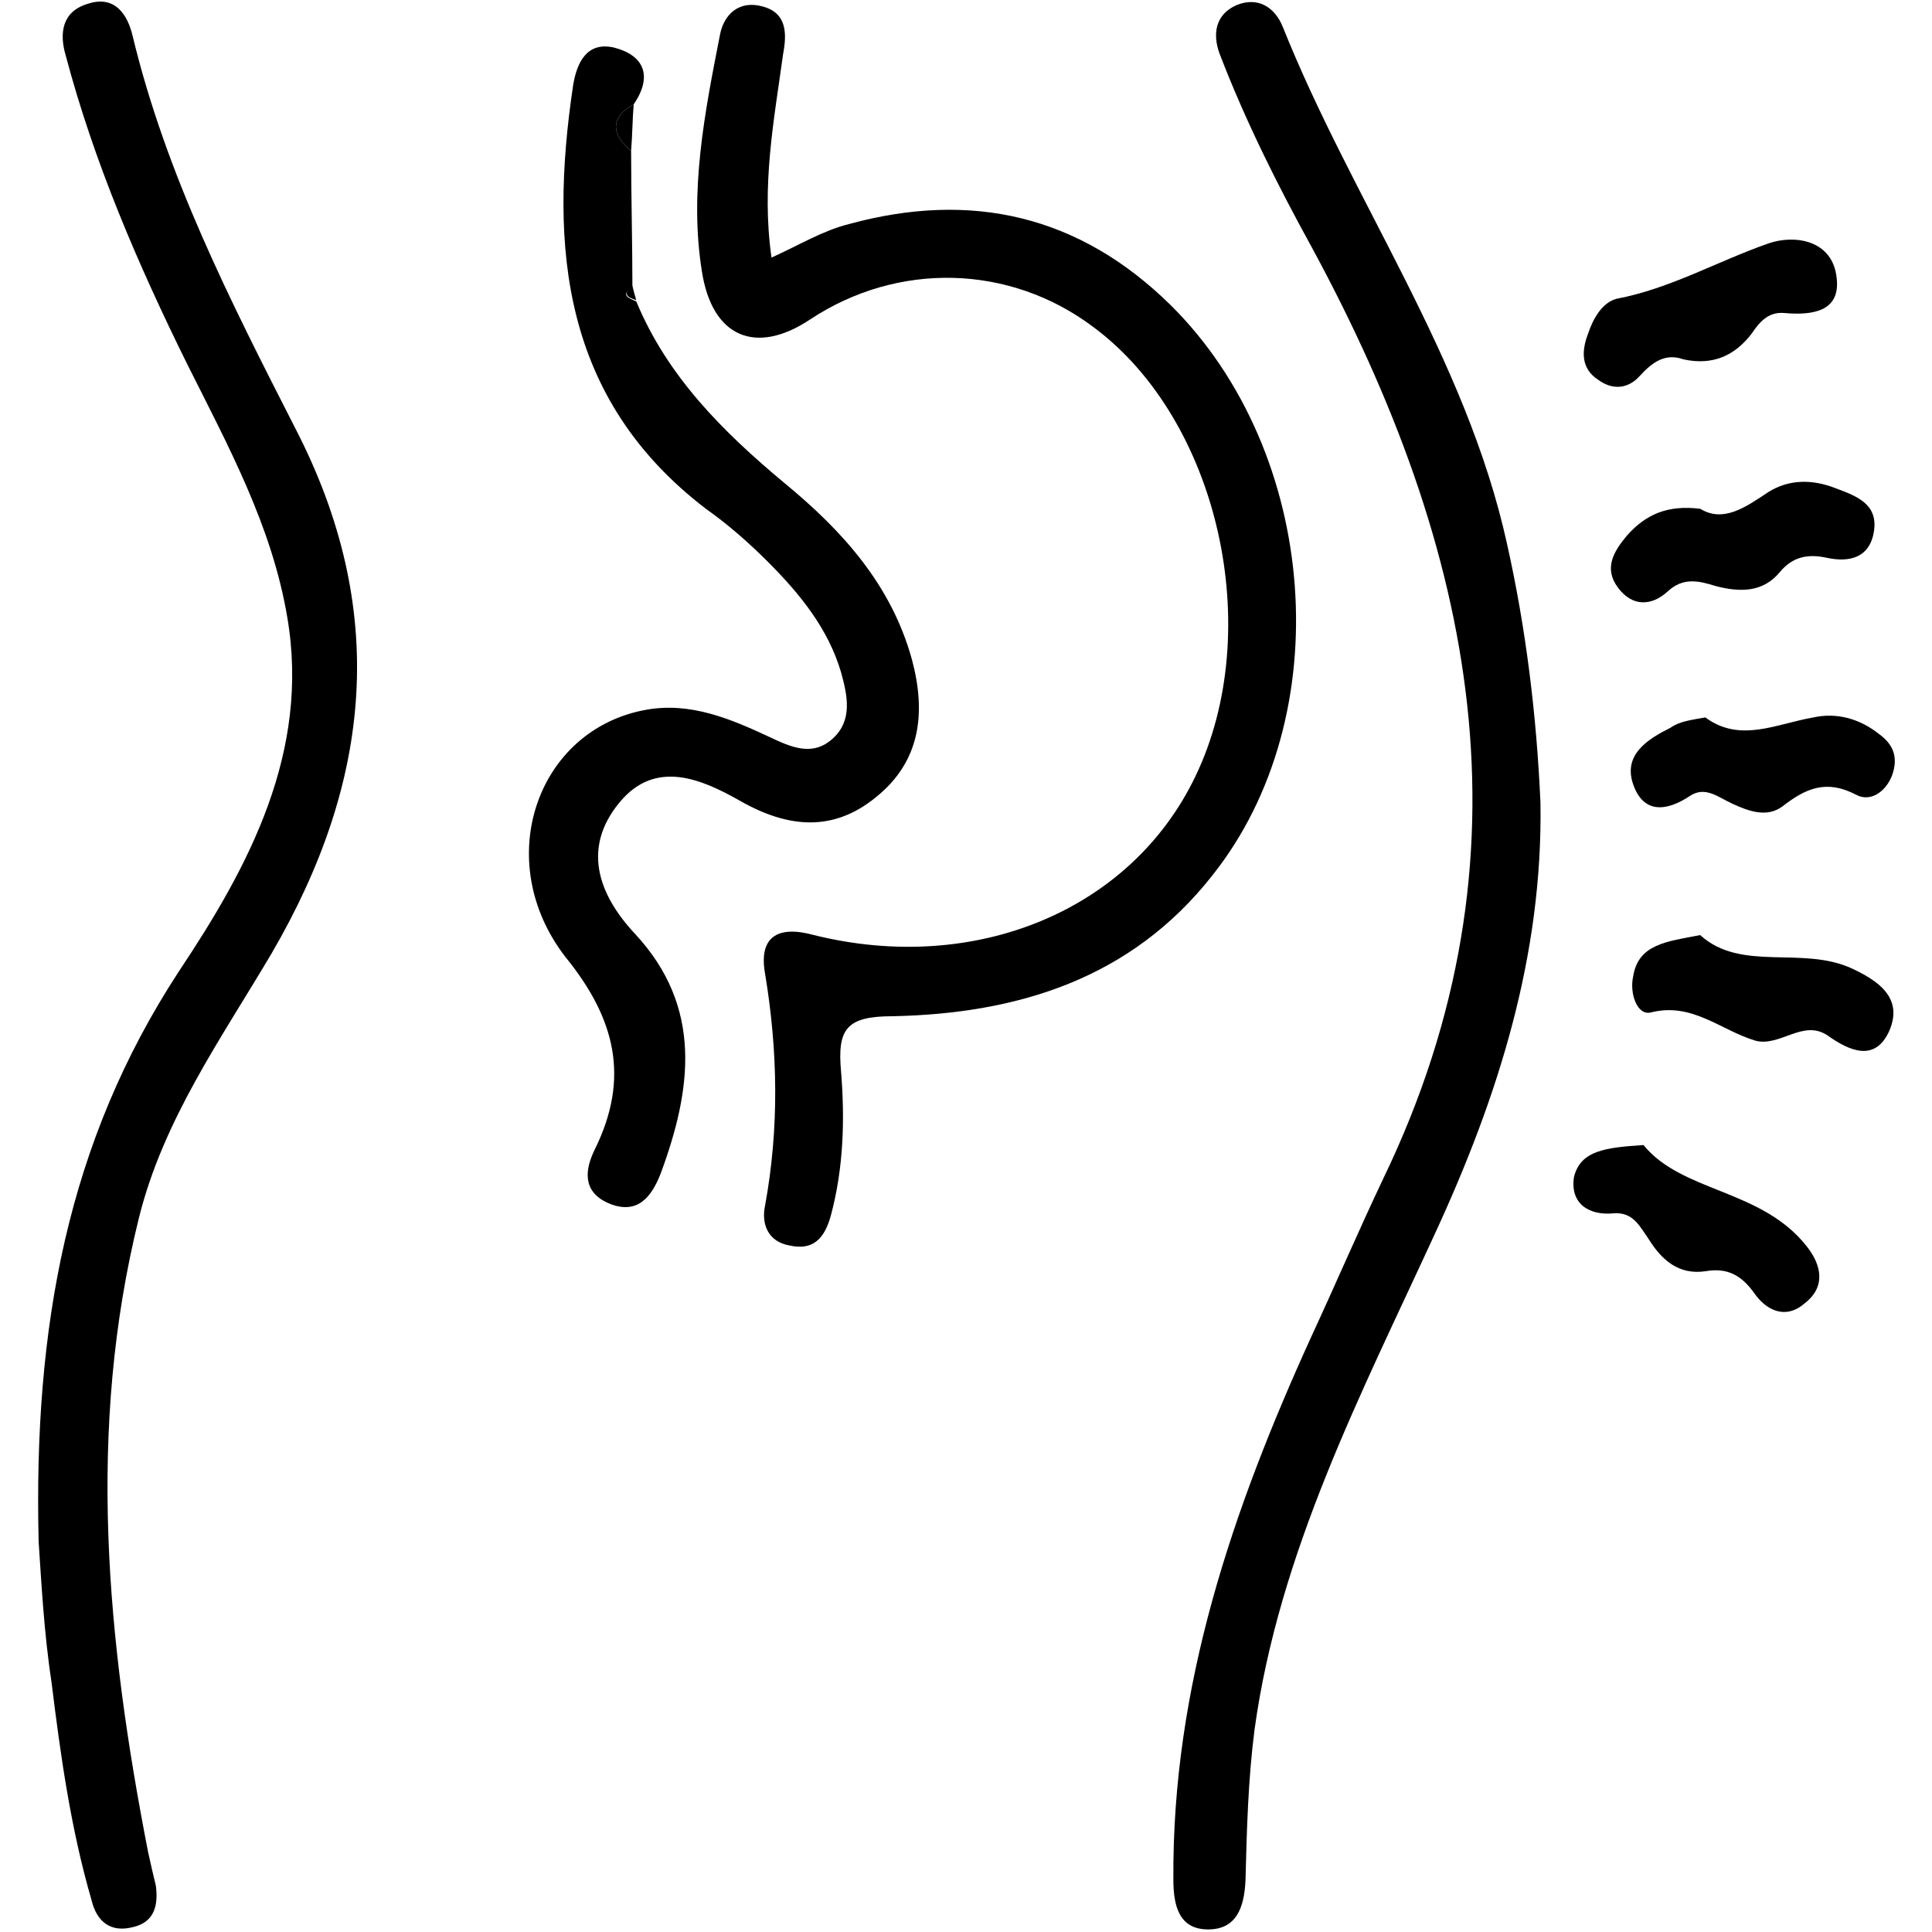 <?xml version="1.0" encoding="utf-8"?>
<!-- Generator: Adobe Illustrator 24.3.0, SVG Export Plug-In . SVG Version: 6.00 Build 0)  -->
<svg version="1.1" id="Layer_1" xmlns="http://www.w3.org/2000/svg" xmlns:xlink="http://www.w3.org/1999/xlink" x="0px" y="0px"
	 viewBox="0 0 150 150" style="enable-background:new 0 0 150 150;" xml:space="preserve">
<style type="text/css">
	.st0{fill:#005BAB;}
</style>
<g>
	<path className="st0" d="M3,119.7c-0.4-16.6,2.2-31,10.9-44.3c5.4-8.1,10.2-17,8.4-27.5c-1.2-7.1-4.6-13.3-7.8-19.7
		c-3.8-7.7-7.2-15.6-9.4-23.9C4.6,2.6,4.8,0.9,6.8,0.3c2.1-0.7,3.1,0.8,3.5,2.5c2.6,10.8,7.6,20.6,12.6,30.4
		c7.3,14.1,6,27.4-1.8,40.8c-3.9,6.6-8.4,12.9-10.3,20.5c-4.1,16.5-2.5,32.9,0.7,49.3c0.2,0.9,0.4,1.8,0.6,2.6
		c0.2,1.5-0.1,2.8-1.7,3.2c-1.8,0.5-2.9-0.4-3.3-2.1c-1.6-5.5-2.4-11.2-3.1-16.9C3.4,126.7,3.2,122.6,3,119.7z"/>
	<path className="st0" d="M119.6,62.3c0.2,11.9-3.3,22.9-8.2,33.5c-5.7,12.4-12.1,24.7-14,38.5c-0.5,3.9-0.6,7.8-0.7,11.7
		c-0.1,2.1-0.7,3.8-2.9,3.8c-2.3,0-2.7-1.9-2.7-3.9c-0.1-15,4.6-28.7,10.7-42.1c1.9-4.1,3.7-8.3,5.6-12.3
		c12.1-25.1,7.1-48.9-5.5-72.2c-2.7-4.9-5.2-9.9-7.2-15.1c-0.6-1.6-0.3-3.1,1.3-3.8c1.7-0.7,3,0.2,3.6,1.7
		c5.4,13.5,14.2,25.6,17.4,40.1C118.5,48.9,119.3,55.6,119.6,62.3z"/>
	<path className="st0" d="M59.9,20c2.2-1,4-2.1,6-2.6c9.5-2.6,17.9-0.7,25,6.3C102.4,35.1,104,55.6,94.1,68C87.8,76,79,78.7,69.3,78.9
		c-3.6,0-4.3,1-4,4.3c0.3,3.7,0.2,7.5-0.8,11.2c-0.5,1.8-1.4,2.7-3.2,2.3c-1.7-0.3-2.2-1.7-1.9-3.1c1.1-6,1-12,0-18
		c-0.5-2.8,0.9-3.8,3.8-3c12.5,3.1,24.6-1.9,29.6-12.3c5.5-11.4,1.8-27.7-7.9-34.9c-6.5-4.9-15.2-5.1-22-0.6
		c-4.2,2.8-7.6,1.4-8.4-3.7c-1-6.2,0.2-12.3,1.4-18.4c0.3-1.6,1.5-2.7,3.3-2.2c1.9,0.5,1.9,2.1,1.6,3.7C60.1,9.3,59.1,14.4,59.9,20z
		"/>
	<path className="st0" d="M49,11.7c0,3.5,0.1,7.1,0.1,10.6c-0.9,0.6-0.4,0.8,0.3,1.1c2.4,5.8,6.7,10.1,11.5,14.1
		c4.5,3.7,8.3,7.9,9.9,13.7c1.1,4.1,0.7,7.9-2.8,10.7c-3.3,2.7-6.8,2.4-10.5,0.3c-3-1.7-6.6-3.3-9.4,0.1c-2.9,3.5-1.7,7.1,1.2,10.2
		c5.3,5.7,4.4,12.1,2,18.6c-0.7,1.8-1.8,3.3-4.1,2.3c-2-0.9-1.8-2.6-1-4.2c2.7-5.5,1.6-10.1-2.3-14.9c-5.8-7.5-2.2-17.7,6.3-19.2
		c3.4-0.6,6.5,0.7,9.5,2.1c1.7,0.8,3.4,1.6,5,0.1c1.5-1.4,1.1-3.3,0.6-5.1c-1-3.4-3.2-6.1-5.7-8.6c-1.5-1.5-3.1-2.9-4.8-4.1
		C43.7,31,42.6,19.3,44.5,6.6c0.3-1.8,1.1-3.4,3.2-2.9c2.3,0.6,3,2.2,1.5,4.4C47.4,9.1,47.4,10.4,49,11.7z"/>
	<path className="st0" d="M132,72.6c3.2,2.9,7.9,0.8,11.8,2.6c1.9,0.9,4,2.2,2.9,4.8c-1.1,2.5-3.1,1.6-4.8,0.4c-1.9-1.3-3.7,0.9-5.6,0.4
		c-2.7-0.8-4.9-3-8.1-2.2c-1.1,0.3-1.7-1.5-1.4-2.8C127.2,73.3,129.4,73.1,132,72.6z"/>
	<path className="st0" d="M130.7,27.9c-1.4-0.5-2.4,0.2-3.4,1.3c-0.9,1-2.1,1.1-3.2,0.3c-1.4-0.9-1.3-2.3-0.8-3.6
		c0.4-1.2,1.1-2.4,2.2-2.7c4.2-0.8,7.8-2.9,11.8-4.3c2-0.7,5-0.3,5.3,2.7c0.3,2.6-1.9,2.9-4.1,2.7c-1.2-0.1-1.9,0.7-2.5,1.6
		C134.7,27.6,133,28.4,130.7,27.9z"/>
	<path className="st0" d="M132.4,55.7c2.7,2,5.5,0.5,8.4,0c1.8-0.4,3.6,0.1,5.1,1.3c1.1,0.8,1.5,1.8,1,3.2c-0.5,1.3-1.7,2.1-2.8,1.5
		c-2.3-1.2-3.9-0.5-5.7,0.9c-1.2,0.9-2.6,0.4-3.9-0.2c-1.1-0.5-2.1-1.4-3.3-0.6c-1.8,1.2-3.6,1.4-4.4-0.9c-0.8-2.3,1.1-3.5,2.9-4.4
		C130.4,56,131.3,55.9,132.4,55.7z"/>
	<path className="st0" d="M132,39.5c1.8,1.1,3.5-0.1,5.3-1.3c1.6-1,3.4-1,5.2-0.3c1.6,0.6,3.3,1.2,3,3.3c-0.3,2.1-1.9,2.5-3.7,2.1
		c-1.4-0.3-2.6-0.1-3.6,1.1c-1.3,1.6-3.1,1.6-5,1.1c-1.3-0.4-2.5-0.7-3.7,0.4c-1.3,1.2-2.8,1.2-3.9-0.3c-1.1-1.5-0.3-2.8,0.7-4
		C127.8,39.9,129.5,39.2,132,39.5z"/>
	<path className="st0" d="M127.6,88.9c3,3.7,9.2,3.4,12.7,7.9c1.1,1.4,1.5,3.1-0.2,4.4c-1.5,1.3-3,0.5-3.9-0.8c-1-1.4-2.1-2-3.8-1.7
		c-2.1,0.3-3.4-0.9-4.4-2.5c-0.7-1-1.2-2.1-2.7-2c-2,0.2-3.4-0.8-3.1-2.8C122.7,89.3,124.7,89.1,127.6,88.9z"/>
	<path className="st0" d="M49,11.7c-1.6-1.3-1.6-2.6,0.2-3.6C49.1,9.3,49.1,10.5,49,11.7z"/>
	<path className="st0" d="M49.4,23.3c-0.7-0.2-1.1-0.5-0.3-1.1C49.2,22.6,49.3,23,49.4,23.3z"/>
</g>
<g>
	<path className="st0" d="M287-625.2c7.4,1,14.6,2.8,21.9,4.6c1.5,0.4,3,1.2,2.3,3.1c-0.6,1.8-2.2,1.6-3.8,1.3c-7-1.6-13.9-3.1-20.9-4.6
		c-1.5-0.3-3.2-0.6-2.9-2.6C283.8-625.4,285.4-625.4,287-625.2z"/>
	<path className="st0" d="M212.9-624.7c1.1-0.1,2.4,0.1,2.7,1.7c0.4,1.6-0.7,2.5-2.1,2.8c-7.4,1.8-14.8,3.5-22.2,5.2
		c-1.4,0.3-2.8,0-3.2-1.6c-0.3-1.6,0.8-2.3,2.2-2.8C197.6-621.6,205.1-623.2,212.9-624.7z"/>
	<path className="st0" d="M249.7-623.7c-3.7,0.2-7.3,0.4-11,0.6c-1.7,0.1-3.1-0.4-3.2-2.3c0-1.6,1.3-2.3,2.7-2.3
		c7.5-0.1,15-0.1,22.5-0.1c1.6,0,3.1,0.5,2.9,2.5c-0.2,1.7-1.6,1.9-3,1.9c-3.7,0-7.3,0-11,0C249.7-623.5,249.7-623.6,249.7-623.7z"
		/>
	<g>
		<path className="st0" d="M177.3-269.8c8.1-1.6,12-7.2,15.5-14.3c7.6-15.6,8.3-17.1,1.6-32.3c-2.6-5.7-6.3-11-7.6-17.3
			c-5.4-26.1,11.1-51.1,38.2-57.2c20.7-4.7,40.8-1.9,59.8,7.2c7.9,3.8,15.5,5.9,23.8,2c2.8-1.3,4,0.2,4.1,3
			c0.3,7.9-0.7,15.7-4.5,22.7c-1.4,2.6-1.9,5.2-1.7,8.1c0.5,10.2-1.7,19.7-6.1,29c-3.1,6.7-5.3,13.8,0,21c3,4.1,5.3,8.9,7.1,13.7
			c3,8.2,8.5,13.1,16.7,15.4c8.8,6.6,15.8,14.5,18,25.8c0.8,4.3,0.7,8.6,0.6,12.9c0,2.9-1.7,3.3-4,2.1c-0.6-4.6-0.1-9.3-1-13.9
			c-2.2-11-11.7-22.3-21.1-24.4c6.5,12.2,12.8,24.3,19.2,36.3c-0.1,1.4-0.1,2.8-1.9,3.1c-2.2,0.3-2.7-1.6-3.4-3
			c-8.3-16.1-16.6-32.2-24.9-48.3c-7.1-13.7-14-27.6-21.3-41.2c-7.8-14.6-29.5-15.7-38.4-2.2c-4.1,6.3-4.1,12.7-0.7,19.4
			c11.7,22.8,23.3,45.6,34.9,68.4c0.2,0.4,0.5,0.9,0.7,1.3c0.7,1.7,2.7,3.7,0.3,5.2c-2.6,1.6-3.1-1.5-4.4-2.8
			c-5.6-11.1-11.7-22-16.6-33.5c-2.7-6.3-6.1-8.9-12.9-7.9c-1.9,0.3-3,0.6-3.8,2.3c-6.1,12.7-12.3,25.4-18.5,38.1
			c-0.6,1-1.2,2-1.8,3c-0.7,0.9-1.6,1.3-2.6,0.7c-1.1-0.6-1.7-1.6-1.1-2.9c0.5-1,0.9-2.1,1.5-3.2c8.3-16.9,16.5-33.8,24.9-50.6
			c1.3-2.7,1.6-4.9-0.1-7.4c-1-1.5-1.6-3.3-2.5-4.9c-6.9-11.2-7-22,2.3-32c-11.1-5.8-24.2-1.8-29.9,9.3
			c-14.3,27.6-28.5,55.3-42.8,83c-0.8,1.5-1.4,3-2.3,4.4c-1.8,2.8-3.5,2.9-4.9-0.4c6-11.5,12-23.1,18.5-35.7
			c-10.9,4.8-17.6,11.8-21.3,21.8c-1.9,5.1-1.1,10.5-2.3,15.7c-3.7,1.1-3.8-1.3-3.8-3.9c-0.2-13.2,5.1-23.8,15.4-31.9
			C173.8-267.3,175.6-268.5,177.3-269.8z M194.2-325.9c5.1-24.6,24.9-29.2,41.4-25.1c3.4,0.8,6.8,1.7,10.1,2.6
			c10.6,2.9,21.2,5.7,32.4,5.3c18.1-0.7,28.9-11.3,29.9-28.9c0.2-2.9,0.1-4.4-3.6-3.5c-6.5,1.6-12.9,0.5-18.8-2.7
			c-16.1-8.4-33.2-11.6-51.2-9.7c-16.1,1.6-29.4,8.5-38,22.6C189-353.2,188.4-340.4,194.2-325.9z M203-304.4
			c2.9-5.7,5.3-10.8,7.9-15.8c6.9-13.3,21.3-18.8,35.2-13.2c2.9,1.2,5.1,1.2,7.9,0c13.2-5.6,27.9-0.2,34.6,12.4
			c1.5,2.8,2.9,5.5,4.8,9.1c2.5-9.7,2.1-18.3-0.3-26.9c-0.6-2.2-1.6-2.3-3.6-1.7c-8.7,2.5-17.4,2-26.2,0.8
			c-10.8-1.5-20.9-5.6-31.5-7.5c-10.9-2-21-0.2-27.8,9.1C196.2-327.7,197.9-316.3,203-304.4z M301.7-346.7
			c-5.7,3.7-5.9,6.7-1.6,16.1C301.7-335.8,302.1-341,301.7-346.7z M247.2-276.2c2,0.7,3.9,0.8,5.9-0.1c-0.6-2.2-1.5-4.1-3.1-5.9
			C248.6-280.1,247.5-278.4,247.2-276.2z"/>
		<path className="st0" d="M215.8-451.6c1.3,0.6,3.1,1,2.6,3c-0.4,1.6-1.8,1.7-3.2,1.7c-2.2,0-4.2,0.4-5.9,1.3c2.7,2.9,5.3,5.8,8,8.7
			c0.9,1,1.9,2.1,0.8,3.5c-1.3,1.6-2.7,1-3.9-0.1c-3.1-2.8-6.1-5.7-9.1-8.6c-1.2-1.1-2.4-2-3.9-0.8c-2,1.7,0.2,2.5,1,3.5
			c1.2,1.6,2.7,3,4,4.4c0.9,1,1.8,2.2,0.4,3.5c-1.2,1.2-2.4,0.7-3.5-0.3c-1.9-1.9-3.7-3.8-5.5-5.7c-1.7-1.8-3.4-3.5-5.9-1.5
			c-2.8,2.2,0.7,3.3,1.3,4.8c0.6,1.7,2,3,3,4.5c0.9,1.3,0.9,2.5-0.5,3.4c-1.2,0.8-2.3,0.2-3.1-0.8c-1.7-2.3-3.5-4.5-4.9-6.9
			c-1.7-3.1-3.9-2.5-6.3-1.6c-3.4,1.3-0.8,3.3-0.5,4.9c0.4,1.9,1.4,3.7,2,5.6c0.4,1.3-0.3,2.3-1.6,2.7c-1.1,0.3-2-0.4-2.4-1.3
			c-1-2.1-2.1-4.2-2.6-6.5c-1-3.9-3.4-3.6-6.4-2.9c-3.7,0.8-1.5,3.2-1.6,5.1c0,2.4,2.4,6.2-1.2,6.8c-3.8,0.7-2.6-3.7-3.4-5.9
			c-0.7-2,0.4-4.8-3.2-5.2c-3.6-0.4-5.8,0.5-5.6,4.6c0,0.7,0,1.3-0.1,2c-0.2,1.9,0.1,4.6-2.8,4.3c-2.9-0.3-2-3-1.8-4.8
			c0.2-3.2,2.4-7.1-3.5-7.7c-2.5-0.3-3.7,0.4-4.4,2.7c-0.5,1.9-1.3,3.8-2,5.6c-0.5,1.3-1.2,2.7-2.8,2.1c-1.8-0.6-1.9-2.1-1.4-3.7
			c0.5-1.4,1.2-2.8,1.5-4.2c0.3-1.8,2.8-3.8-0.8-5.2c-2.7-1-4.9-1.8-6.5,1.6c-0.9,1.9-2.3,3.6-3.4,5.5c-1.5,2.4-3.3,1.5-5.1,0.6
			c0.9-3.3,3.2-5.8,5-8.6c1.3-2,0.9-2.9-1.1-4.2c-4.5-3.1-5.7,1.5-8,3.2c-2.4,1.8-5,4,0.3,5.8c1.5,0.5,2.6,2.4,3.9,3.7
			c0.1,3.3,1.1,5.4,4.8,6.3c3.8,0.9,6.4,4,6.7,7.9c0.2,3.1,1.6,4,4.2,5c5.5,2.3,7.6,7.6,4.6,12.7c-8.3,14.3-17.5,27.9-31.9,36.9
			c-2.7,1.7-5.6,3-8.4,4.4c-5.7,1.8-8.4,6.7-11.7,11.1c-1.1,1.4-2,3.7-4.2,2.2c-2.2-1.5-0.5-3.3,0.4-4.7c4-6.1,8.7-10.9,15.8-13.9
			c13.4-5.7,22.2-16.7,30-28.4c1.9-2.9,3.8-5.9,5.6-8.9c1.3-2.3,1.8-4.7-0.8-6.6c-2.4-1.7-4.7-1.6-6.8,0.4c-1.1,1.1-2.2,2.5-3.8,1.3
			c-1.8-1.3-0.7-2.9,0.2-4.4c0.6-1,1.3-1.9,1.8-3c1.3-3,0.6-5.6-2.2-7.4c-2.6-1.6-5-1.7-6.8,1.3c-0.8,1.4-2.1,2.5-3.7,1.3
			c-1.6-1.1-0.8-2.6,0-4c0.7-1.1,1.5-2.3,1.9-3.5c0.8-2.3,0.1-4.3-1.8-5.8c-1.9-1.6-4-1.6-6-0.2c-1.2,0.9-2.2,2-3.2,3.1
			c-0.9,0.9-1.9,1.4-3.1,0.7c-1.3-0.7-1.4-2.1-0.7-3c5.8-7.8,8.3-19,20.6-20.4c2.7-0.3,5.5-1.4,8-2.7c2.7-1.5,4-4.2,2.9-7.2
			c-1.2-3.4-4-2-6.3-1.4c-0.2,0-0.3,0.1-0.5,0.2c-16.7,2.7-28,11.7-35.5,27c-4.6,9.5-11.1,18.1-16.9,27.1c-4.6,7-6.4,14.3-5,22.8
			c1.6,9.2-4.6,15.5-9.5,22.2c-0.8,1-2,1.3-3.1,0.4c-1.3-1.1-1-2.3-0.1-3.5c2.1-3.2,4.3-6.3,6.3-9.6c1.9-3.1,2.7-6.5,1.9-10
			c-2-9.1,0.8-17,5.6-24.6c8.6-13.6,17.1-27.3,25.7-41c0.2-0.4,0.5-0.8,0.7-1.1c0,0,0-0.1,0-0.1c2-2.5,4.1-4.9,6.4-7.6
			c-2.4,1.2-4.8,2.3-7.3,3.5c-0.8,0.3-1.5,0.6-2.3,0.9c-1.6,0.6-3.4,1.1-4.2-1c-0.6-1.8,1-2.5,2.4-3.2c2.1-0.9,4.2-1.9,6.3-2.9
			c-0.1-1.8-1.6-2-2.7-2.6c-1.4-0.8-3.3-1.5-2.4-3.6c1.2-2.5,3-1,4.6-0.3c0.8,0.3,1.5,0.7,2.2,1c5.9,6.5,12.7,8,20.6,3.6
			c1.6-0.9,3.4-1.2,5.2-1.7c6.1-1.9,9.7-1,11.7,3c2.3,4.8,0.3,10.9-4.5,13.9c-1.3,0.8-3.2,0.6-4,2.3c9.8,6,23.8,8.9,36.1,7.6
			c10.8-0.9,20.7-4.7,30.5-8.7C202.6-448.5,209-451,215.8-451.6z"/>
		<path className="st0" d="M159.6-540.1c24.8,6.2,48.7,14.6,71.5,26c4.6,2.3,7,4.9,6.3,10.3c-0.7,5.4-0.5,11-0.7,16.4
			c-0.2,5.5-2,6.6-6.8,3.8c-25.3-14.4-52.3-24.6-80.4-31.9c-5.1-1.3-10.3-2.7-15.7-2.8c-11.5-1.3-22.5,0.6-32.9,5.8
			c-8.8,4.4-16.7,10.3-24.9,15.8c-1.2,0.8-2.5,2.1-4,0.6c-1.3-1.4-0.5-2.8,0.3-4.1c12.7-20,29-35.6,52.6-41.8
			c9.9-2.6,19.9-0.9,29.7,1.1C156.4-540.4,158-539.9,159.6-540.1z M85.2-508.5c0.6-0.4,1.3-0.7,1.9-1.1
			c20.7-14.7,43.2-16.4,67.1-9.5c25.8,7.5,50.9,16.6,74.5,29.6c2.6,1.5,4.1,2,3.9-2c-0.2-4.2-0.1-8.3,0.2-12.5
			c0.3-3.2-1-4.7-3.7-6.1c-21.5-10.8-43.9-19.1-67.3-24.7c-10.2-2.5-20.5-5.2-31.1-3.6c-18.7,2.8-33,13.4-44.8,27.7
			c-0.4,0.5-0.9,1.1-1.3,1.6c-0.4,0.2-0.8,0.4-0.5,0.9C84.2-508,84.9-508.3,85.2-508.5z"/>
		<path className="st0" d="M409.2-435.3c-18.2,20-40.6,30.1-67.7,29.2c-46.8-1.6-84.7-45.1-79.6-91.2c0.2-2,0.3-4.1,2.9-4.7
			c3.2,1.5,1.8,4.4,1.7,6.6c-1.4,28.6,9.1,51.8,31.8,69.1c26.5,20.2,63.7,20.9,91.3,2.3c28.1-18.9,41.2-53.3,32.7-85.8
			c-0.2-0.6-0.4-1.3-0.5-1.9c-0.3-1.7-1.5-3.9,1.2-4.5c2.5-0.5,2.8,1.9,3.2,3.6c6.8,26.2,2.6,50.5-13.3,72.6
			C411.7-438.5,410.4-436.9,409.2-435.3z"/>
		<path className="st0" d="M355.8-498.9c7.8-5.4,15.5-10.8,23.4-16.1c2.1-1.4,1.9-2.6,0.6-4.4c-3.1-4.3-6-8.8-9.1-13.1
			c-1.9-2.6-1.8-4.3,1.2-5.9c12.6-7.1,25.1-14.4,37.6-21.7c2.2-1.3,3.9-1.1,5.9,0.4c8.1,6.1,16.3,12.1,24.4,18.1
			c1.1,0.8,2.4,1.5,2.2,3c-0.2,1.9-1.9,2.1-3.3,2.6c-11,3.2-22,6.6-33,9.6c-3,0.8-3.5,1.7-1.7,4.3c2.5,3.5,4.7,7.3,7,10.9
			c2.6,4.3,2.3,4.9-2.7,6.3c-16.2,4.3-32.4,8.7-48.6,13c-0.4,0.2-0.8,0.3-1.2,0.5c0,0-0.2,0-0.2,0c-2.4,0.5-4.8,1-7.2,1.6
			c-1.2,0.3-2.3,0.3-3-0.9c-0.9-1.5,0-2.5,1.1-3.3C351.3-495.6,353.6-497.2,355.8-498.9z M363.9-498.8c0.1,0.3,0.2,0.7,0.3,1
			c14.1-3.7,28.1-7.5,42.7-11.3c-3.3-5.2-6.3-9.9-9.3-14.7c-1.9-2.9-1.3-4.6,2.1-5.4c1.1-0.3,2.2-0.6,3.3-1
			c10.4-3.1,20.7-6.1,31.8-9.4c-7.4-5.5-14.1-10.4-20.7-15.4c-1.6-1.2-2.9-1-4.5,0c-10.8,6.3-21.5,12.6-32.4,18.7
			c-2.1,1.2-2.4,2-0.9,4.1c3.1,4.1,5.7,8.6,8.8,12.7c2.2,2.9,1.8,4.8-1.2,6.8C377.1-508.3,370.6-503.5,363.9-498.8z"/>
		<path className="st0" d="M345.5-445.1c-22.9,0.1-42.5-17.6-44.6-40.3c-0.1-1.5-0.2-3-0.1-4.5c0.1-1.3,0.8-2.2,2.2-2.2
			c1.1,0,1.9,0.7,2,1.8c0.2,1.1,0.2,2.3,0.4,3.5c1.9,20.8,18.5,36.6,38.9,37c21.3,0.4,38.4-14.5,41.2-35.7c0.1-0.7,0.1-1.3,0.2-2
			c0.1-1.7,0.1-3.7,2.5-3.4c2.4,0.2,2.1,2.2,2,3.9c-0.8,10.5-4.6,19.7-11.7,27.5C370-450.5,357.9-445.2,345.5-445.1z"/>
		<path className="st0" d="M121.9-501.5c8.3-2.5,16.6-4.7,25.3-5.2c19.9-1.1,36.2,7,50.7,19.8c5.2,4.7,9.8,10,14.2,15.4
			c1.4,1.8,2.8,3.5,0.6,5.7c-2.2,0.2-3.1-1.5-4.3-2.9c-6.5-8.1-13.6-15.5-22.1-21.5c-22.2-15.8-45.4-14.5-69.1-4
			c-5.8,2.6-11.2,5.8-16.3,9.6c-1.4,1-3,3-4.7,0.9c-1.8-2.3,0.6-3.6,2.1-4.7C105.5-494.1,113.7-497.8,121.9-501.5z"/>
		<path className="st0" d="M345.9-573.9c12.6,0.3,24.8,2.8,36.1,8.5c1.6,0.8,4.1,1.3,3.1,3.7c-1.1,2.8-3.3,1.2-5,0.4
			c-23.1-10.8-46.3-10.6-69.4,0c-1.6,0.7-3.5,2.5-4.8,0.1c-1.4-2.6,1.1-3.3,2.9-4.2C320.5-571.1,332.9-573.7,345.9-573.9z"/>
		<path className="st0" d="M354.4-500.4c-1.9,1.2-3.5-0.1-5.2-0.6c-6.6-1.9-12.5,1.1-14.8,7.3c-2,5.5,1,12.1,6.6,14.4
			c6,2.4,12.5-0.2,15.2-6.5c0.9-2.1,1.4-4.2,4.4-3.2c1.2,8.3-7.2,15.9-16.8,14.9c-6.8-0.7-11.5-4.4-13.6-10.9
			c-2.1-6.4-0.7-12.3,4.3-16.9c4.8-4.5,10.5-5.4,16.7-3.2C353.3-504.2,355.4-503.3,354.4-500.4z"/>
		<path className="st0" d="M153.7-480.9c7.4,8.1,10.9,17.3,8,28.3c-0.5,1.9-1.3,3.7-2.2,5.5c-0.6,1.2-1.6,2.2-3.2,1.3
			c-1.6-0.8-1.3-2.1-0.7-3.4c1-2.3,2-4.5,2.3-7.1c2.3-17.7-12.6-30.7-30.2-26.2c-3.3,0.8-6.2,1.7-4-3.5c0,0,0.1,0,0.1,0
			c0.5-0.2,1-0.5,1.5-0.7c9.9-2.7,19-1.2,27.4,4.8C153-481.6,153.3-481.2,153.7-480.9L153.7-480.9z"/>
		<path className="st0" d="M289.8-550c-2.4-3.2-4.8-6.3-7.2-9.5c-0.9-1.2-1.8-2.7-0.2-4c1.6-1.3,2.7-0.1,3.7,1.1
			c2.4,2.9,4.9,5.8,7.3,8.8c7.1,9.2,14.3,18.4,21.4,27.6c0.9,1.2,1.8,2.4,2.8,3.5c0.9,1.2,1.2,2.4-0.1,3.5c-1.4,1.2-2.5,0.4-3.4-0.7
			c-2.9-3.6-5.8-7.3-8.7-10.9C300.2-537,295-543.5,289.8-550z"/>
		<path className="st0" d="M269-517.3c-3.8-1.5-7.6-3.1-11.4-4.6c-1.6-0.6-3.4-1.4-2.6-3.5c0.8-2.2,2.6-1.4,4.2-0.8
			c3.8,1.5,7.7,2.9,11.5,4.3c10.5,4.2,21,8.4,31.4,12.6c0.9,0.4,1.8,0.8,2.8,1.1c1.7,0.7,3.9,1.2,2.8,3.7c-0.9,2.2-2.8,1.1-4.3,0.5
			c-7.3-2.8-14.5-5.7-21.8-8.6C277.3-514.2,273.1-515.7,269-517.3z"/>
		<path className="st0" d="M365.5-528.4c-0.9,2.8-2.8,2.1-4.8,1.2c-8.4-3.5-17.1-3.9-25.9-1.6c-2.1,0.5-4.1,1.4-6.1,2.2
			c-1.4,0.6-2.7,0.5-3.3-1.1c-0.6-1.6,0.3-2.5,1.6-3.1c12.1-5.2,24.2-5.4,36.3-0.1C365-530.2,365.6-529.3,365.5-528.4z"/>
		<path className="st0" d="M374.1-230.4c-0.9,0-1.6-0.4-2.1-1.1c-0.6-1-0.5-2,0.4-2.7c6.4-5,12.9-10,19.3-14.9c0.9-0.7,1.9-0.5,2.7,0.3
			c0.8,0.8,0.9,1.9,0.1,2.7c-6.2,5.8-12.8,11-20,15.5C374.5-230.5,374.3-230.5,374.1-230.4z"/>
		<path className="st0" d="M355.9-600c-0.2,1.4-1.2,2.5-2.9,1.7c-7.3-3.3-14.5-6.7-21.7-10.1c-1.1-0.5-1.9-1.5-1.3-2.8
			c0.5-1.1,1.5-1.8,2.9-1.3c7.4,2.9,14.6,6.3,21.7,10.1C355.3-602,355.9-601.4,355.9-600z"/>
		<path className="st0" d="M456.1-348.2c1.7-7.3,3.4-14.5,5.2-21.8c0.4-1.6,1.1-3,3-2.4c1.6,0.5,1.6,1.9,1.4,3.3
			c-1.4,7.5-3.2,14.9-5.5,22.2c-0.4,1.4-1.4,2.4-2.9,1.9C455.6-345.5,455.6-346.9,456.1-348.2z"/>
		<path className="st0" d="M36.6-446.6c1.8-7.4,3.5-14.9,5.3-22.3c0.3-1.4,1.2-2.5,2.9-2.1c1.6,0.4,1.9,1.5,1.5,3.1
			c-1.7,7.3-3.2,14.6-4.8,21.9c-0.3,1.5-1,3.1-2.9,2.6C37-443.7,36.6-445.1,36.6-446.6z"/>
		<path className="st0" d="M51.9-489.6c-1.7-0.4-2.5-1.5-1.8-3.2c3-7.4,6.4-14.6,10.3-21.6c0.6-1.1,1.6-1.8,2.9-1c1.1,0.7,1.6,1.7,1,3
			c-3.4,7.2-6.9,14.4-10.3,21.6C53.7-490,52.9-489.7,51.9-489.6z"/>
		<path className="st0" d="M467.1-443.6c0.2,1.7-0.1,3.2-2,3.4c-1.6,0.2-2.1-1.2-2.4-2.6c-1.5-7.2-2.9-14.3-4.5-21.4
			c-0.3-1.6-0.5-3.1,1.3-3.7c1.9-0.6,2.7,0.8,3.1,2.4C464.4-458.3,466.1-451,467.1-443.6z"/>
		<path className="st0" d="M464.9-406.6c0-3.5,0-7,0-10.5c0-1.7,0.3-3.2,2.1-3.4c1.8-0.2,2.5,1.4,2.5,3c0.1,7.5,0.3,15-0.5,22.4
			c-0.2,1.6-0.6,3.2-2.6,2.9c-1.9-0.3-1.9-2-1.9-3.5c0-3.7,0-7.3,0-11C464.7-406.6,464.8-406.6,464.9-406.6z"/>
		<path className="st0" d="M78.6-284.8c-0.2,1.1-0.6,1.8-1.5,2.1c-1.1,0.4-2,0.1-2.6-0.8c-4.7-6.4-9-13.1-12.8-20.1
			c-0.6-1.1-0.6-2.4,0.6-3.1c1.4-0.8,2.6-0.3,3.4,1c4.1,6.4,8.2,12.9,12.2,19.3C78.2-285.9,78.4-285.3,78.6-284.8z"/>
		<path className="st0" d="M451.6-323.8c-0.1,0.3-0.3,0.9-0.6,1.5c-3.3,6.5-6.5,13-9.8,19.5c-0.7,1.4-1.8,2.6-3.5,1.7
			c-1.8-0.9-1.2-2.4-0.5-3.9c3.3-6.5,6.5-13,9.8-19.5c0.6-1.2,1.4-2.4,3-2C451.1-326.2,451.7-325.3,451.6-323.8z"/>
		<path className="st0" d="M169.7-608.8c-0.2,1.8-1.6,2.2-2.7,2.8c-6.2,3.1-12.5,6.1-18.8,9.2c-1.4,0.7-2.8,1.6-3.9-0.1
			c-1.3-2,0.3-3.1,1.8-3.8c6.5-3.3,13.1-6.5,19.6-9.7C167.6-611.4,169.2-611.2,169.7-608.8z"/>
		<path className="st0" d="M38.7-409.3c0,3.6,0,7.3,0,10.9c0,1.5-0.3,2.8-1.9,3c-2,0.3-2.6-1.3-2.6-2.8c-0.1-7.5-0.1-14.9-0.1-22.4
			c0-1.6,0.6-3.2,2.5-3c1.8,0.1,2.1,1.7,2.1,3.4C38.6-416.6,38.6-413,38.7-409.3C38.6-409.3,38.7-409.3,38.7-409.3z"/>
		<path className="st0" d="M128-236c7,4.4,14.3,8.9,21.5,13.6c0.7,0.5,0.7,1.8-0.1,2.7c-0.8,0.8-1.8,0.9-2.7,0.4
			c-7-3.7-13.7-8-20.2-12.6c-1-0.7-1.5-1.8-0.9-3C126-235.8,126.8-236.1,128-236z"/>
		<path className="st0" d="M454.7-489.6c0,1.4-0.1,2.4-1.3,2.8c-1.3,0.4-2.3,0.1-2.9-1.2c-3.3-7.2-6.6-14.5-9.9-21.7
			c-0.6-1.2-0.1-2.3,1.2-2.9c1.1-0.5,2-0.1,2.6,0.8C448.5-504.7,451.8-497.1,454.7-489.6z"/>
		<path className="st0" d="M427.7-282.1c-0.3,0.6-0.8,1.5-1.4,2.2c-4.4,5.4-8.9,10.8-13.3,16.1c-1.1,1.3-2.4,2.8-4.1,1.2
			c-1.8-1.6-0.2-3,0.8-4.2c4.4-5.4,8.9-10.8,13.3-16.2c0.9-1,1.7-2.2,3.2-1.8C427.2-284.5,427.7-283.6,427.7-282.1z"/>
		<path className="st0" d="M127.8-586.5c-0.1,2.8-1.2,3.4-2.1,4.1c-5.4,4.4-10.8,8.8-16.2,13.2c-1.3,1.1-2.7,2.3-4.2,0.5
			c-1.3-1.6-0.1-2.8,1.1-3.8c5.6-4.6,11.3-9.2,17-13.7c0.9-0.8,2-1.3,3.2-0.8C127.4-586.7,127.8-586,127.8-586.5z"/>
		<path className="st0" d="M92.2-552.6c-0.4,0.6-0.8,1.5-1.4,2.2c-4.3,5.5-8.6,10.9-12.9,16.4c-1,1.3-2.1,2.9-4,1.6
			c-1.9-1.4-0.7-2.9,0.3-4.2c4.4-5.6,8.8-11.2,13.2-16.8c0.9-1.1,1.8-2,3.4-1.5C91.7-554.6,92-553.8,92.2-552.6z"/>
		<path className="st0" d="M395.6-573.2c-0.3,1.9-1.6,3.2-3,2.1c-6.7-4.9-13.2-10-19.7-15.2c-0.8-0.6-0.9-1.8-0.2-2.7
			c0.7-0.9,1.7-1.3,2.6-0.7c7,4.5,13.5,9.7,19.6,15.2C395.2-574.1,395.4-573.6,395.6-573.2z"/>
		<path className="st0" d="M110.7-249.1c-0.1,1-0.4,1.7-1.3,2.1c-1,0.4-1.9,0.1-2.7-0.6c-5.9-5.1-11.4-10.6-16.5-16.5
			c-0.8-0.9-1.2-2.1-0.2-3.1c0.9-1.1,2.1-1.1,3.1-0.2c5.8,5.7,11.5,11.4,17.2,17.2C110.6-250,110.6-249.5,110.7-249.1z"/>
		<path className="st0" d="M149.5-291.8c-1.3,0-2.2-0.4-2.5-1.5c-0.5-1.7,0.7-2.4,1.9-3.1c4.4-2.4,8.8-4.6,13.2-6.9
			c4.7-2.4,9.4-4.9,14.1-7.3c1.4-0.7,3-1.3,4,0.4c1.2,2.1-0.6,3-2.1,3.7c-8.8,4.6-17.6,9.2-26.4,13.8
			C150.9-292.3,150.1-292,149.5-291.8z"/>
		<path className="st0" d="M315.3-311c0.6,0.3,1.8,0.8,3,1.4c8.1,4.2,16.2,8.4,24.3,12.7c1.5,0.8,4,1.4,2.9,3.8
			c-1.1,2.4-3.1,1.2-4.7,0.4c-8.7-4.5-17.4-9-26.1-13.5c-1.3-0.7-2.8-1.4-2.4-3.3C312.5-310.7,313.4-311.3,315.3-311z"/>
		<path className="st0" d="M180.5-320.7c-0.6,1.9-2,2.3-3.5,1.5c-9.6-4.9-19.2-9.9-28.8-14.9c-1.1-0.6-1.7-1.6-1-2.9
			c0.7-1.3,1.9-1.4,3-1c1.7,0.7,3.3,1.5,4.9,2.4c7.4,3.8,14.8,7.7,22.1,11.5C178.7-323.3,180.4-322.7,180.5-320.7z"/>
		<path className="st0" d="M345.7-336.4c-0.3,2.1-1.7,2.6-2.8,3.2c-8.5,4.5-17.1,8.9-25.7,13.3c-1.6,0.8-3.5,2.2-4.8-0.1
			c-1.3-2.4,1.2-3.1,2.7-3.9c8.5-4.5,17.1-8.9,25.6-13.3C342.9-338.3,344.8-338.9,345.7-336.4z"/>
		<path className="st0" d="M152-458.9c0.2,3.9-1.7,8.1-5.2,11.5c-1.2,1.2-2.6,3.3-4.6,1.4c-2-1.9,0.1-3.1,1.3-4.4
			c4.9-5.3,5.5-12,1.6-17.2c-4.2-5.8-11.6-7-18.2-3c-1.5,0.9-3,2.9-4.6,0.5c-1.4-2.2,0.7-3.3,2.2-4.3c5.7-3.8,11.8-4.4,17.9-1.2
			C148.8-472.4,152.1-467.1,152-458.9z"/>
	</g>
</g>
<g>
	<path className="st0" d="M562.6-175.4c0.7,0.2,1.4,0.4,2.1,0.6c7.3,2.1,14.4,4.8,21.2,8.2c5,2.5,10.3,3.8,15.9,3.8
		c8.8,0,17.6,0.1,26.4,0.3c5.9,0.2,11.5-0.8,16.9-3c1.6-0.7,3.3-1.2,4.9-1.8c2.3-0.7,4.8,0,6.3,1.8c1.5,1.8,1.8,4.5,0.6,6.5
		c-0.6,0.9-1.5,1.7-2.3,2.6c0.1,0.1,0.3,0.3,0.5,0.4c2.2,1.9,3.1,4.8,2.2,7.6c-0.9,2.7-3.3,4.6-6.2,4.8c-0.4,0-0.8,0-1.3,0
		c-8.3,0-16.5,0-24.8,0c-0.5,0-1.1,0.2-1.5,0.5c-2.1,1.4-4,3-5.3,5.3c-0.4,0.7-0.7,1.5-0.9,2.3c-0.6,1.8-0.2,3.4,1.1,4.7
		c1,1,2.2,1.9,3.3,2.8c1.1,0.8,2.3,1.5,3.4,2.2c4.6,3.1,5.6,9.4,2.1,13.7c-0.4,0.5-0.9,1.1-1.3,1.6c-0.7,0.8-1.2,0.9-2.1,0.3
		c-3.2-2.1-6.4-4.2-9.5-6.4c-4.6-3.3-9.7-5.2-15.3-5.8c-3.7-0.4-6.9-2.1-9.3-4.9c-1.8-2.1-3.6-4.2-5.4-6.2c-1.6-1.9-3.7-2.8-6.2-2.8
		c-7.7-0.1-15.5-0.2-23.2-0.5c-10.5-0.5-20.9-1.4-31.3-3.6c-2-0.4-4-1-5.9-1.5c-0.9-0.2-1.4-0.9-1.2-1.6c0.2-0.7,0.9-1,1.8-0.7
		c7.1,2,14.4,3.1,21.7,3.8c12.7,1.3,25.5,1.7,38.2,1.7c3.1,0,5.7,1.2,7.8,3.5c1.6,1.9,3.3,3.7,4.8,5.6c2.4,3,5.5,4.6,9.3,5
		c5.5,0.6,10.5,2.6,15,5.7c2.9,2,5.8,4,8.8,5.9c0.2,0.1,0.4,0.2,0.6,0.4c3.4-2.9,3.2-8.3-0.4-10.9c-1.6-1.1-3.3-2.2-5-3.3
		c-0.4-0.3-0.8-0.6-1.2-1c-3.4-3-4.1-6.4-2.1-10.4c1.1-2.2,2.7-4,4.6-5.5c3.4-2.7,7.3-4.6,11.4-6.2c5-1.9,10-3.7,14.9-5.7
		c2.4-0.9,4.6-2.1,6.8-3.4c1.7-1,2.2-2.8,1.4-4.4c-0.8-1.6-2.6-2.3-4.5-1.7c-3.1,1.1-6.3,2.3-9.5,3.3c-4.5,1.4-9.2,1.5-13.9,1.4
		c-8.4-0.2-16.9-0.2-25.3-0.3c-6,0-11.7-1.4-17-4.1c-11.5-5.8-23.6-9.6-36.3-11.5c-8.5-1.3-17.1-1.6-25.6-0.8
		c-1.7,0.2-3.4,0.4-5.1,0.7c-0.9,0.1-1.5-0.2-1.7-0.9c-0.1-0.8,0.3-1.3,1.2-1.5c1.8-0.3,3.5-0.5,5.3-0.7c0.3,0,0.7-0.1,1.1-0.1
		c-1.3-2.1-0.3-4.2,0.1-6.2c0.9-5.2,1.9-10.3,2.8-15.5c0.4-2.1,1.5-3.8,3.4-5c5.6-3.4,11.2-6.9,16.8-10.3c3-1.9,6.4-2.8,9.9-3.2
		c8.3-1.1,16.6-2.3,24.9-3.4c2.8-0.4,5.5-0.8,8.3-1.2c0.4-0.1,0.7-0.1,1.1-0.3c21.6-8.5,43.2-16.9,64.8-25.4c0.1,0,0.2-0.1,0.4-0.1
		c0.8-0.2,1.4,0,1.7,0.6c0.2,0.6-0.1,1.3-0.8,1.6c-0.8,0.3-1.7,0.7-2.5,1c-20.9,8.2-41.8,16.4-62.7,24.5c-1.7,0.6-3.6,0.7-5.4,1
		c-7.1,1-14.2,2-21.3,2.9c-3.5,0.5-7,1-10.5,1.5c-2.4,0.4-4.6,1.3-6.6,2.6c-5.4,3.3-10.7,6.6-16.1,9.8c-1.7,1-2.6,2.4-3,4.3
		c-1.1,6-2.2,12-3.3,18c-0.2,1,0.1,1.6,1.1,2c2.5,1.1,5.5-0.4,6.2-3.1c1.2-4.2,2.3-8.5,3.5-12.7c0.2-0.6,0.5-1.1,1.1-1.4
		c2.3-1.4,4.6-2.8,6.9-4.1c3-1.7,6.1-2.1,9.5-1.2c5.2,1.3,10.4,2.6,15.6,3.8c0.3,0.1,0.7,0,1.1-0.1c4.2-1.4,8.4-2.8,12.6-4.2
		c0.2-0.1,0.3-0.1,0.5-0.1c0.8-0.2,1.4,0.1,1.6,0.7c0.2,0.6-0.1,1.3-0.9,1.5c-2.2,0.7-4.3,1.4-6.5,2.2c-3.3,1.1-6.5,2.2-9.8,3.3
		c-0.3,0.1-0.7,0.3-1,0.5c-4.4,3.8-8.8,7.6-13.1,11.4c-1.7,1.5-1.6,3.2,0.3,4.4c3.3,2.2,7.6,2,10.8-0.5c2.7-2.2,5.3-4.4,7.9-6.6
		c0.6-0.5,1.2-0.7,2-0.6c2.1,0.2,4.2,0.4,6.3,0.5c10.2,0.9,18.4-2.8,24.4-11.2c1.5-2,3.3-3.4,5.7-4c14.9-3.7,29.8-7.3,44.7-11
		c1.2-0.3,2,0.4,1.9,1.2c-0.1,0.7-0.6,1-1.2,1.1c-2.9,0.7-5.7,1.4-8.6,2.1c-12,3-24.1,5.9-36.1,8.9c-1.8,0.4-3.2,1.4-4.2,2.9
		c-4.9,7-11.5,11.1-20,12.3c-3,0.4-6,0.1-9-0.1c-1.2-0.1-2.4-0.2-3.6-0.3c-0.3,0-0.7,0.1-1,0.3c-2.2,1.8-4.3,3.5-6.4,5.3
		C566-177.3,564.5-176.2,562.6-175.4z M551.3-178.1c0,0,0-0.1-0.1-0.1c-1.8-2.5-1.5-5,0.8-7c4.3-3.7,8.6-7.5,12.9-11.2
		c0.2-0.2,0.5-0.2,0.7-0.3c-0.1-0.1-0.2-0.2-0.2-0.3c-0.2-0.1-0.3-0.1-0.5-0.2c-4.2-1-8.4-2.1-12.7-3.1c-1-0.2-2-0.1-3.1-0.2
		c-0.7,0-1,0.4-1.1,1c-1.2,4.2-2.4,8.5-3.6,12.7c-0.8,2.8-2.6,4.5-5.5,5c-1.1,0.2-2.3-0.1-3.5-0.1c-0.2,0-0.6,0-0.7,0.2
		c-0.4,0.7-0.7,1.4-1,2C539.6-179.2,545.5-178.6,551.3-178.1z M629.1-146c0,0.1,0,0.1,0.1,0.2c0.1,0,0.2,0,0.2,0
		c7.1,0,14.2,0,21.3,0c2,0,3.9-1.5,4.4-3.5c0.5-2-0.4-4.2-2.3-5.2c-0.6-0.3-1.2-0.5-1.9-0.1c-0.4,0.3-0.9,0.5-1.4,0.7
		c-5,1.9-10.1,3.8-15.1,5.7C632.7-147.5,630.9-146.8,629.1-146z M545.4-199c0,0-0.1-0.1-0.1-0.1c-2.1,1.2-4.1,2.5-6.2,3.7
		c-0.3,0.2-0.6,0.6-0.8,1c-0.9,3.1-1.7,6.1-2.5,9.2c-0.1,0.3-0.1,0.6-0.2,0.8c3,1.1,5.6-0.3,6.5-3.2c0.4-1.4,0.8-2.7,1.2-4.1
		C544-194.1,544.7-196.6,545.4-199z"/>
	<path className="st0" d="M539.2-122.3c0-2.2,0-4.4,0-6.6c0-1,0.5-1.5,1.2-1.5c0.7,0,1.2,0.5,1.2,1.5c0,4.4,0,8.8,0,13.2
		c0,1.1-0.8,1.7-1.7,1.4c-0.6-0.3-0.7-0.8-0.7-1.4C539.2-117.9,539.2-120.1,539.2-122.3z"/>
	<path className="st0" d="M533.5-128.8c0,0.2-0.1,0.4-0.2,0.6c-0.8,2.5-1.7,5.1-2.5,7.6c-0.1,0.4-0.4,0.8-0.7,1
		c-0.3,0.1-0.9,0.1-1.2-0.1c-0.6-0.3-0.6-0.9-0.4-1.5c0.6-1.8,1.2-3.6,1.8-5.4c0.3-0.9,0.6-1.8,0.9-2.7c0.2-0.6,0.8-0.8,1.4-0.7
		C533.2-129.9,533.4-129.5,533.5-128.8z"/>
	<path className="st0" d="M548.9-130.1c0.5,0,0.9,0.3,1.1,0.9c0.7,2.6,1.4,5.1,2.1,7.7c0.2,0.7-0.2,1.3-0.8,1.5
		c-0.7,0.2-1.3-0.1-1.5-0.8c-0.7-2.6-1.4-5.2-2.1-7.7C547.4-129.4,548-130.1,548.9-130.1z"/>
	<path className="st0" d="M533.6-170.2c0.4,0.3,0.8,0.4,1.1,0.7c1.2,1.5,2.4,2.9,3.6,4.4c0.5,0.6,0.4,1.3-0.1,1.8
		c-0.5,0.4-1.3,0.4-1.8-0.2c-1.2-1.5-2.5-3-3.6-4.5c-0.2-0.3-0.3-0.9-0.1-1.3C532.7-169.7,533.2-169.9,533.6-170.2z"/>
	<path className="st0" d="M537.8-156.9c0.4,0.3,0.8,0.5,1.1,0.8c1.2,1.4,2.4,2.9,3.5,4.3c0.5,0.6,0.5,1.4-0.1,1.8
		c-0.6,0.5-1.3,0.3-1.8-0.3c-1.2-1.5-2.4-2.9-3.5-4.4c-0.2-0.3-0.3-1-0.2-1.4C536.9-156.4,537.4-156.6,537.8-156.9z"/>
	<path className="st0" d="M560.6-163c0.4,0.3,0.8,0.4,1,0.7c1.2,1.4,2.4,2.9,3.6,4.4c0.5,0.7,0.5,1.4-0.1,1.8c-0.5,0.4-1.2,0.3-1.7-0.3
		c-1.2-1.5-2.4-2.9-3.6-4.5c-0.2-0.3-0.3-1-0.1-1.4C559.7-162.6,560.2-162.7,560.6-163z"/>
	<path className="st0" d="M550.7-163.7c-0.2,0.5-0.4,0.8-0.6,1.1c-1,1.3-2,2.6-3,3.8c-0.5,0.7-1.3,0.9-1.9,0.4c-0.6-0.4-0.6-1.2-0.1-1.9
		c1-1.3,2.1-2.7,3.1-4c0.4-0.5,0.9-0.7,1.4-0.4C550.1-164.4,550.4-164,550.7-163.7z"/>
	<path className="st0" d="M526.1-155.1c-1.2,0-1.8-1-1.2-1.8c1.1-1.5,2.3-3,3.5-4.5c0.4-0.5,1.1-0.5,1.6-0.1c0.5,0.4,0.7,1,0.3,1.6
		c-1.1,1.5-2.3,3-3.5,4.4C526.6-155.2,526.2-155.1,526.1-155.1z"/>
	<path className="st0" d="M557.5-153.4c-0.2,0.4-0.4,0.8-0.6,1c-1,1.3-2,2.6-3,3.9c-0.6,0.7-1.3,0.8-1.9,0.4c-0.5-0.4-0.6-1.2-0.1-1.8
		c1-1.3,2.1-2.7,3.1-4c0.4-0.5,0.9-0.7,1.5-0.4C557-154.2,557.2-153.8,557.5-153.4z"/>
</g>
<g>
	<path className="st0" d="M562.5-406.8c0.7,0.6,1.2,1.3,2,1.8c11.8,7.9,24.6,13.6,38.4,16.6c5.2,1.1,10.5,1,15.8,0.7
		c1.6-0.1,3.3-0.2,4.9-0.1c1.1,0,2.2,0.3,3.7,0.6c-0.7,1.1-1.2,1.8-1.8,2.4c-0.9,0.9-1.9,1.7-3,2.4c-4.7,3.2-8.2,7.4-10.7,12.5
		c-6.2,12.6-12.3,25.2-18.6,37.8c-2.1,4.2-4.4,8.2-6.7,12.3c-0.9,1.6-0.7,3,0.5,3.8c1.3,0.8,2.8,0.5,3.7-1.2
		c3.5-6.4,6.9-12.8,10.2-19.4c5.1-10.2,10.1-20.6,15.2-30.8c2.2-4.5,5.2-8.2,9.4-11.1c1.6-1.1,3-2.3,4.3-3.7
		c1.7-1.9,2.6-4.1,1.7-6.7c-0.9-2.4-3.1-3.3-5.4-3.7c-1.3-0.2-2.6-0.4-3.9-0.2c-16,1.9-30.6-2.9-44.5-10.1
		c-3.6-1.9-7.1-4.1-10.6-6.3c-2.3-1.4-3.1-1.3-4.7,0.7C562.5-407.9,562.5-407.4,562.5-406.8z"/>
	<path className="st0" d="M680.9-396c0.1-7.6-2.9-14.3-10.3-18.6c-1.4-0.8-2.9-1.4-4.1-2.4c-1.9-1.5-4-3-5.2-4.9
		c-8.4-13.9-20.7-23.1-35.5-29c-8-3.2-16.3-5.9-24.4-8.7c-1.7-0.6-3.1,0-3.6,1.5c-0.5,1.4,0.3,2.6,2.1,3.3
		c7.8,2.8,15.6,5.3,23.3,8.3c9.3,3.7,18,8.6,24.9,16c2.9,3,5.5,6.4,7.8,9.9c2.5,3.7,5.4,6.7,9.3,8.9c0.7,0.4,1.5,0.8,2.2,1.2
		c6.4,3.7,9.2,9.4,8.3,16.8c-0.7,6.1-2.9,11.6-6.1,16.8c-6.2,9.8-13.8,18.5-21.6,26.9c-11.6,12.4-23.9,24.1-36.7,35.3
		c-0.2,0.2-0.4,0.4-0.6,0.6c-1.1,1.1-1.2,2.6-0.3,3.6c0.9,1,2.3,1.1,3.5,0.1c1.2-1,2.4-2,3.6-3.1c16.2-14.5,31.8-29.5,45.8-46.3
		c4.8-5.8,9.3-11.8,12.9-18.5C678.9-383.6,680.5-389.3,680.9-396z"/>
	<path className="st0" d="M594.2-444.1c-1.7-0.1-2.8,0.8-2.9,2.1c-0.2,1.3,0.7,2.4,2.2,2.7c5.1,1.2,10.4,2.1,15.4,3.6
		c14.6,4.5,26.5,12.7,34.7,25.8c1,1.6,2.4,1.9,3.7,1.1c1.3-0.9,1.4-2.2,0.4-3.9c-7.9-12.6-19.1-21-32.8-26.3
		C608-441.4,601.1-443.1,594.2-444.1z"/>
	<path className="st0" d="M703.9-371.5c3-1.1,5.8-2.2,9-3.3c-8.9-4.2-17.5-8.2-26.1-12.3c4.1,4.3,8.2,8.5,12.4,12.9
		c-2.5,1.2-5,2.4-7.8,3.8c8.3,4.2,16.3,8.2,24.4,12.3c0.1-0.1,0.2-0.2,0.2-0.3C711.9-362.8,708-367.1,703.9-371.5z"/>
	<path className="st0" d="M699.7-421.2c-0.1,2.9-0.3,5.6-0.4,8.7c7.5-5.2,14.7-10.2,22-15.2c0-0.1-0.1-0.2-0.1-0.3
		c-5.6,1.4-11.1,2.7-16.9,4.2c0.4-3,0.8-5.9,1.3-9.2c-7.8,5.5-15.3,10.8-22.8,16.1c0,0.1,0.1,0.2,0.1,0.3
		C688.4-418.1,693.9-419.6,699.7-421.2z"/>
	<path className="st0" d="M709.5-387.8c8.6-0.4,16.8-0.8,25-1.2c0-0.1,0.1-0.2,0.1-0.3c-5.1-1.7-10.2-3.4-15.5-5.1
		c1.8-2.3,3.5-4.4,5.5-6.9c-9,0.6-17.6,1.3-26.2,1.9c0,0.1,0,0.2-0.1,0.3c5.2,1.5,10.4,3,15.8,4.6
		C712.6-392.3,711.2-390.2,709.5-387.8z"/>
	<path className="st0" d="M667.5-391c0.1-2.9-1-5.5-2.7-7.8c-0.7-0.9-1.5-1.4-2.6-0.7c-1,0.7-0.8,1.6-0.2,2.5c2.7,3.6,2.8,7.4,0.7,11.4
		c-0.5,1-0.7,2,0.4,2.6c1.2,0.7,2.1,0,2.5-1.1c0.8-2.2,1.5-4.5,2.3-6.8C667.8-390.9,667.7-390.9,667.5-391z"/>
</g>
<g>
	<path className="st0" d="M-370.6-554.3c6.5,3,8.7,8.1,8.3,15.1c-0.4,7.5,0.1,15-0.1,22.4c-0.7,21.3,1.5,23.8,23,23.2
		c15.2-0.4,30.2,1.6,44.5,6.6c55,19.1,88.8,57.3,98.4,114.6c12.8,76.8-40.1,149.4-117,162.5c-8.4,1.4-17.1,2-25.7,2.1
		c-19.3,0.3-38.7,0.1-58,0.1c-8.8,0-13.1,4.3-13.1,13.1c0,4.1,0.1,8.2,0,12.3c-0.2,6.4-4.8,11.2-11.2,11.2c-20,0.1-39.9,0.1-59.9,0
		c-6.5,0-11.2-4.9-11.3-11.5c0-19.6-0.6-39.2,0.2-58.7c1.1-28.1,12.2-52,33.3-70.8c14.5-12.9,25.1-27.9,29-47.2
		c2.8-13.6,1.7-27-2.2-40.3c-3.9-13.1-7.7-26.3-11-39.5c-1.3-5.1-1.3-10.6-1.3-16c-0.1-28.1,0.1-56.1-0.2-84.2
		c-0.1-7,1.9-12.1,8.3-15.1C-414.5-554.3-392.6-554.3-370.6-554.3z M-433-193.7c0.1-0.6,0.2-1,0.2-1.3
		c-0.8-18.9,14.5-35.9,36.6-35.3c19.1,0.6,38.2,0.4,57.3,0c8.6-0.2,17.3-0.7,25.6-2.5c66.2-13.7,108-78.8,93.2-144.8
		c-10.4-46.4-48.8-83.5-95.3-91.3c-11.7-2-23.8-1.9-35.8-2.3c-16.6-0.5-30.4-11.8-33-28.1c-0.9-5.4-0.5-10.9-0.6-16.4
		c-0.1-5.3,0-10.6,0-15.9c-12.7,0-25,0-37.3,0c0,0.9-0.1,1.5-0.1,2.1c0,25.7,0,51.4,0.1,77.1c0,3.8,0.2,7.8,1.2,11.5
		c3.2,12,6.8,23.9,10.4,35.9c6.1,20.4,6.1,40.8-0.4,61.1c-5.7,17.9-15.6,33.1-29.8,45.3c-19.9,17.1-29.7,38.6-29.4,64.8
		c0.2,12.1,0,24.2,0,36.3c0,1.2,0,2.4,0,3.8C-457.6-193.7-445.5-193.7-433-193.7z"/>
	<path className="st0" d="M-226.8-554.3c8.9,5.3,9.1,6.3,5.4,24.7c1.4,0,2.7-0.1,3.9,0c7.2,0.4,12.1,6.7,10.5,13.8c-1.8,8-3.8,16-6,23.9
		c-1.8,6.5-7.8,10-13.8,8.3c-6.2-1.7-9.4-7.5-7.9-14c0.7-3,1.4-6,2.3-9.6c-1.6,0-2.9,0.1-4.2,0c-6.8-0.5-11.7-6.7-10.3-13.3
		c1.9-8.5,4.1-16.9,6.1-25.4c1-4.2,4.3-6.5,7.8-8.4C-230.8-554.3-228.8-554.3-226.8-554.3z"/>
	<path className="st0" d="M-172.5-453.1c-1.9-0.1-3.2-0.1-4.6-0.2c-6.7-0.8-11.3-6.8-9.9-13.3c1.9-8.3,3.9-16.5,6.2-24.6
		c1.7-6.2,7.9-9.6,13.7-7.9c6,1.7,9.4,7.5,8,13.7c-0.7,3.2-1.5,6.3-2.3,9.4c0.4,0.2,0.6,0.4,0.8,0.4c11.6,0.6,15.5,6,12.7,17.1
		c-1.7,6.5-3.2,13.1-4.9,19.6c-1.8,7.1-7.5,11-13.7,9.5c-6.6-1.6-9.8-7.5-8-14.9C-173.9-447.2-173.2-450-172.5-453.1z"/>
	<path className="st0" d="M-361.5-255.6c-9,0-18,0-26.9,0c-10.2,0-18.2-4.1-23.2-13.1c-5-9-4.2-17.9,1.3-26.6
		c3.9-6.1,7.7-12.2,11.5-18.4c9.3-15.1,13.9-31.6,14-49.3c0-15.8,0-31.7,0-47.5c0-20.8,14.4-35,35.3-35.3
		c15.3-0.2,30.3,0.6,44.9,5.9c39.1,14.3,65.5,55.2,61.8,95.9c-4.1,44.6-36.2,80.4-78.8,86.7c-13.1,1.9-26.6,1.6-39.9,2.3
		C-361.4-255.2-361.5-255.4-361.5-255.6z M-362.4-369.2c0,2,0,3.7,0,5.4c0.1,22.8-5.9,43.8-18,63.1c-3.5,5.6-7,11.2-10.5,16.8
		c-2.5,4.2-1.6,5.8,3.4,5.8c16.5,0,32.9,0.1,49.4,0c36-0.2,65.8-25.2,72-60.7c1-6,0.9-12.2,1.3-18.6c-2.3,0-3.5,0-4.8,0
		c-17.1,0.5-33.8-1.9-50.1-7.3C-333.3-369.3-347.5-369.9-362.4-369.2z M-362.3-391.7c14.8-0.5,29,0.2,42.9,3.7
		c9.2,2.3,18.2,5.1,27.5,6.9c6.6,1.2,13.4,1.1,20.9,1.6c-6.4-14-15.4-24.2-27.1-32.1c-16.7-11.1-35.3-12.7-54.6-11.5
		c-5,0.3-9.2,4.7-9.5,9.7C-362.6-406.4-362.3-399.3-362.3-391.7z"/>
	<path className="st0" d="M-290.5-332.8c0.1,6.1-4.9,11.2-11,11.4c-6.2,0.1-11.5-5.1-11.5-11.3c0-6.1,5.1-11.1,11.2-11.2
		C-295.7-343.9-290.6-338.9-290.5-332.8z"/>
	<path className="st0" d="M-343.7-320c6.1,0,11.2,5,11.3,11.1c0.1,6.2-5.2,11.4-11.4,11.3c-6.1-0.1-11.1-5.2-11.1-11.3
		C-354.8-314.9-349.7-319.9-343.7-320z"/>
</g>
</svg>
